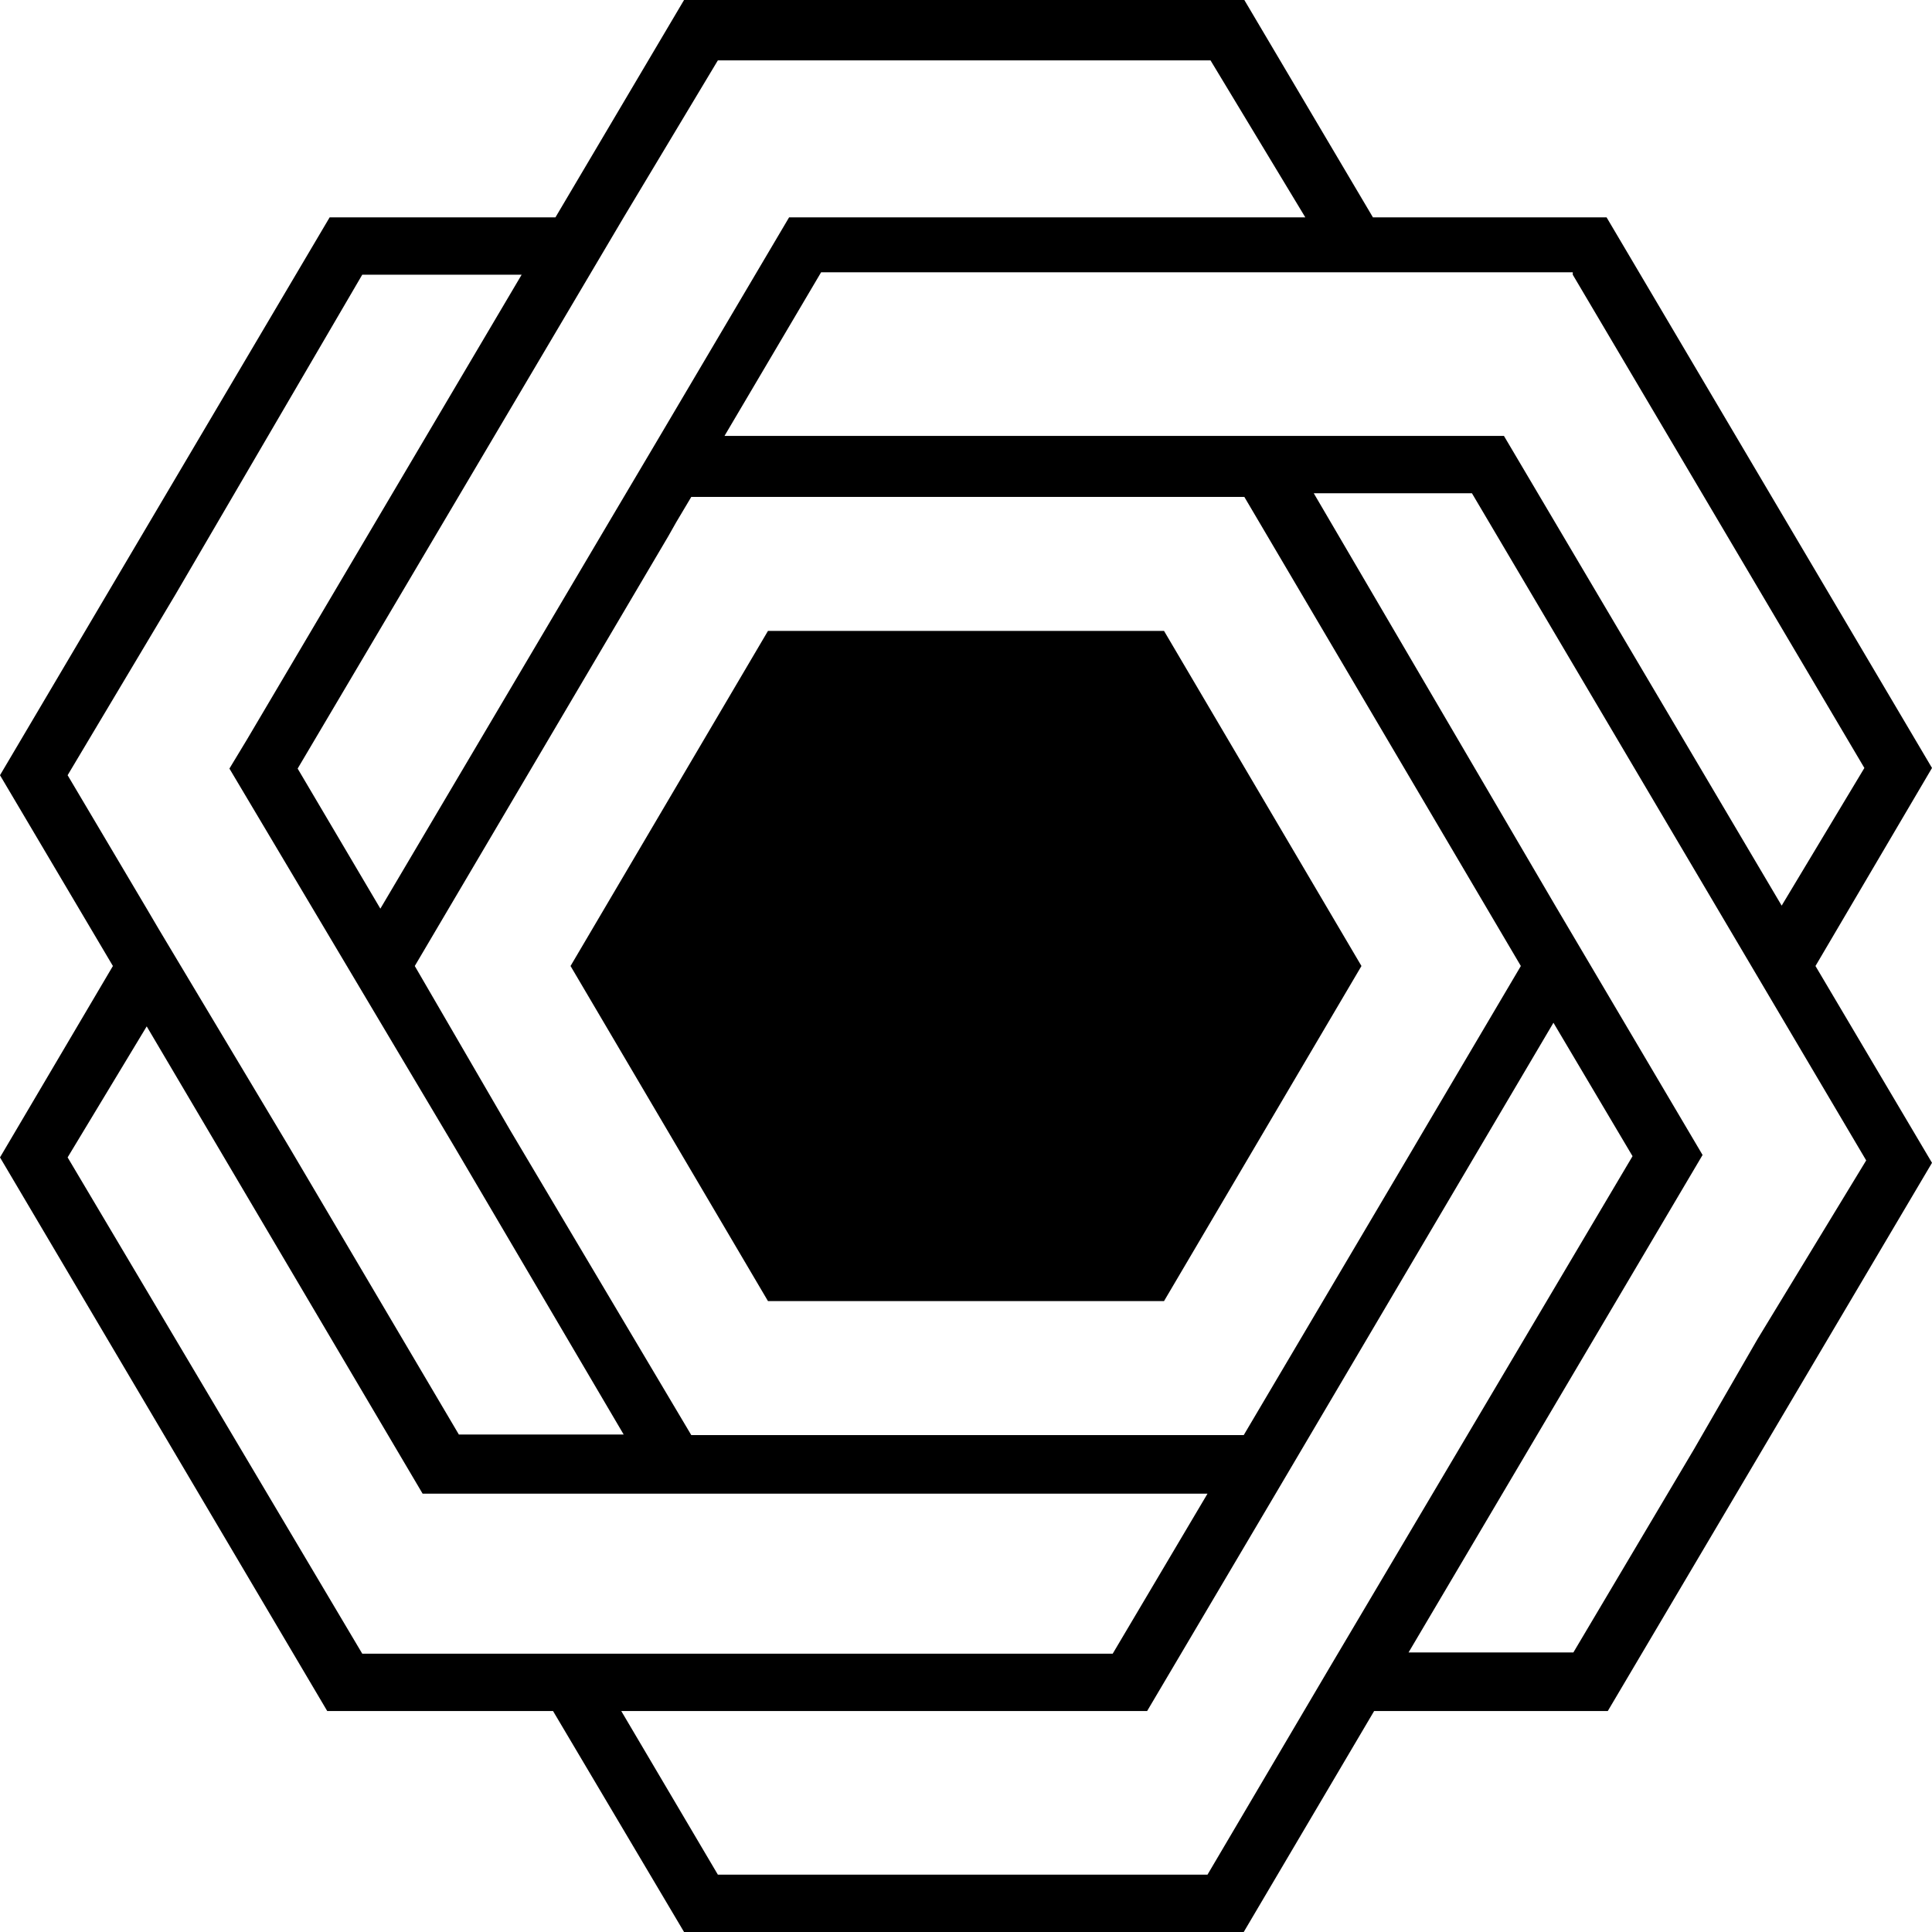 <svg xmlns="http://www.w3.org/2000/svg" viewBox="0 0 32 32"><g id="Layer_2" data-name="Layer 2"><g id="Layer_1-2" data-name="Layer 1"><path d="M32,12.72,26.61,3.6H22.74L20.61,0H11.33L9.2,3.6H5.46L0,12.84,1.87,16,0,19.17l5.42,9.17H9.16L11.33,32H20.6l2.16-3.66h3.87L32,19.26,30.07,16ZM26.05,4.55l4.83,8.17L29.51,15l-4.6-7.78H12l1.6-2.71H26.05Zm-2.66,14.5h0L20.6,23.77H11.45l-3-5.05h0L6.87,16l4.2-7.12.13-.23h0l.25-.42h9.16L25.19,16l-1.6,2.71ZM11.89,1h8.16L21.62,3.6H13.07L10.89,7.29h0l-.77,1.3L6.3,15.05,4.93,12.73l5.4-9.13h0ZM1.12,12.84l1.79-3L6,4.55H8.64l-4.55,7.7-.29.48L7.53,19l2.8,4.76H7.6L4.79,19,2.63,15.39l-.2-.34h0ZM6,27.39,1.12,19.17,2.43,17,7,24.74H20l-1.57,2.65H6ZM20,31.05H11.89l-1.6-2.71H19l2.14-3.62h0l3.15-5.34,1.44-2.44,1.31,2.21-5,8.44Zm9.11-8.87L28.06,24l-2,3.37H23.33l4.87-8.24L25.76,15h0l-4-6.83h2.62l6.53,11.05Z"/><polygon points="19.28 10.45 12.72 10.45 9.45 16 12.72 21.55 19.28 21.55 22.55 16 19.28 10.45"/></g></g></svg>